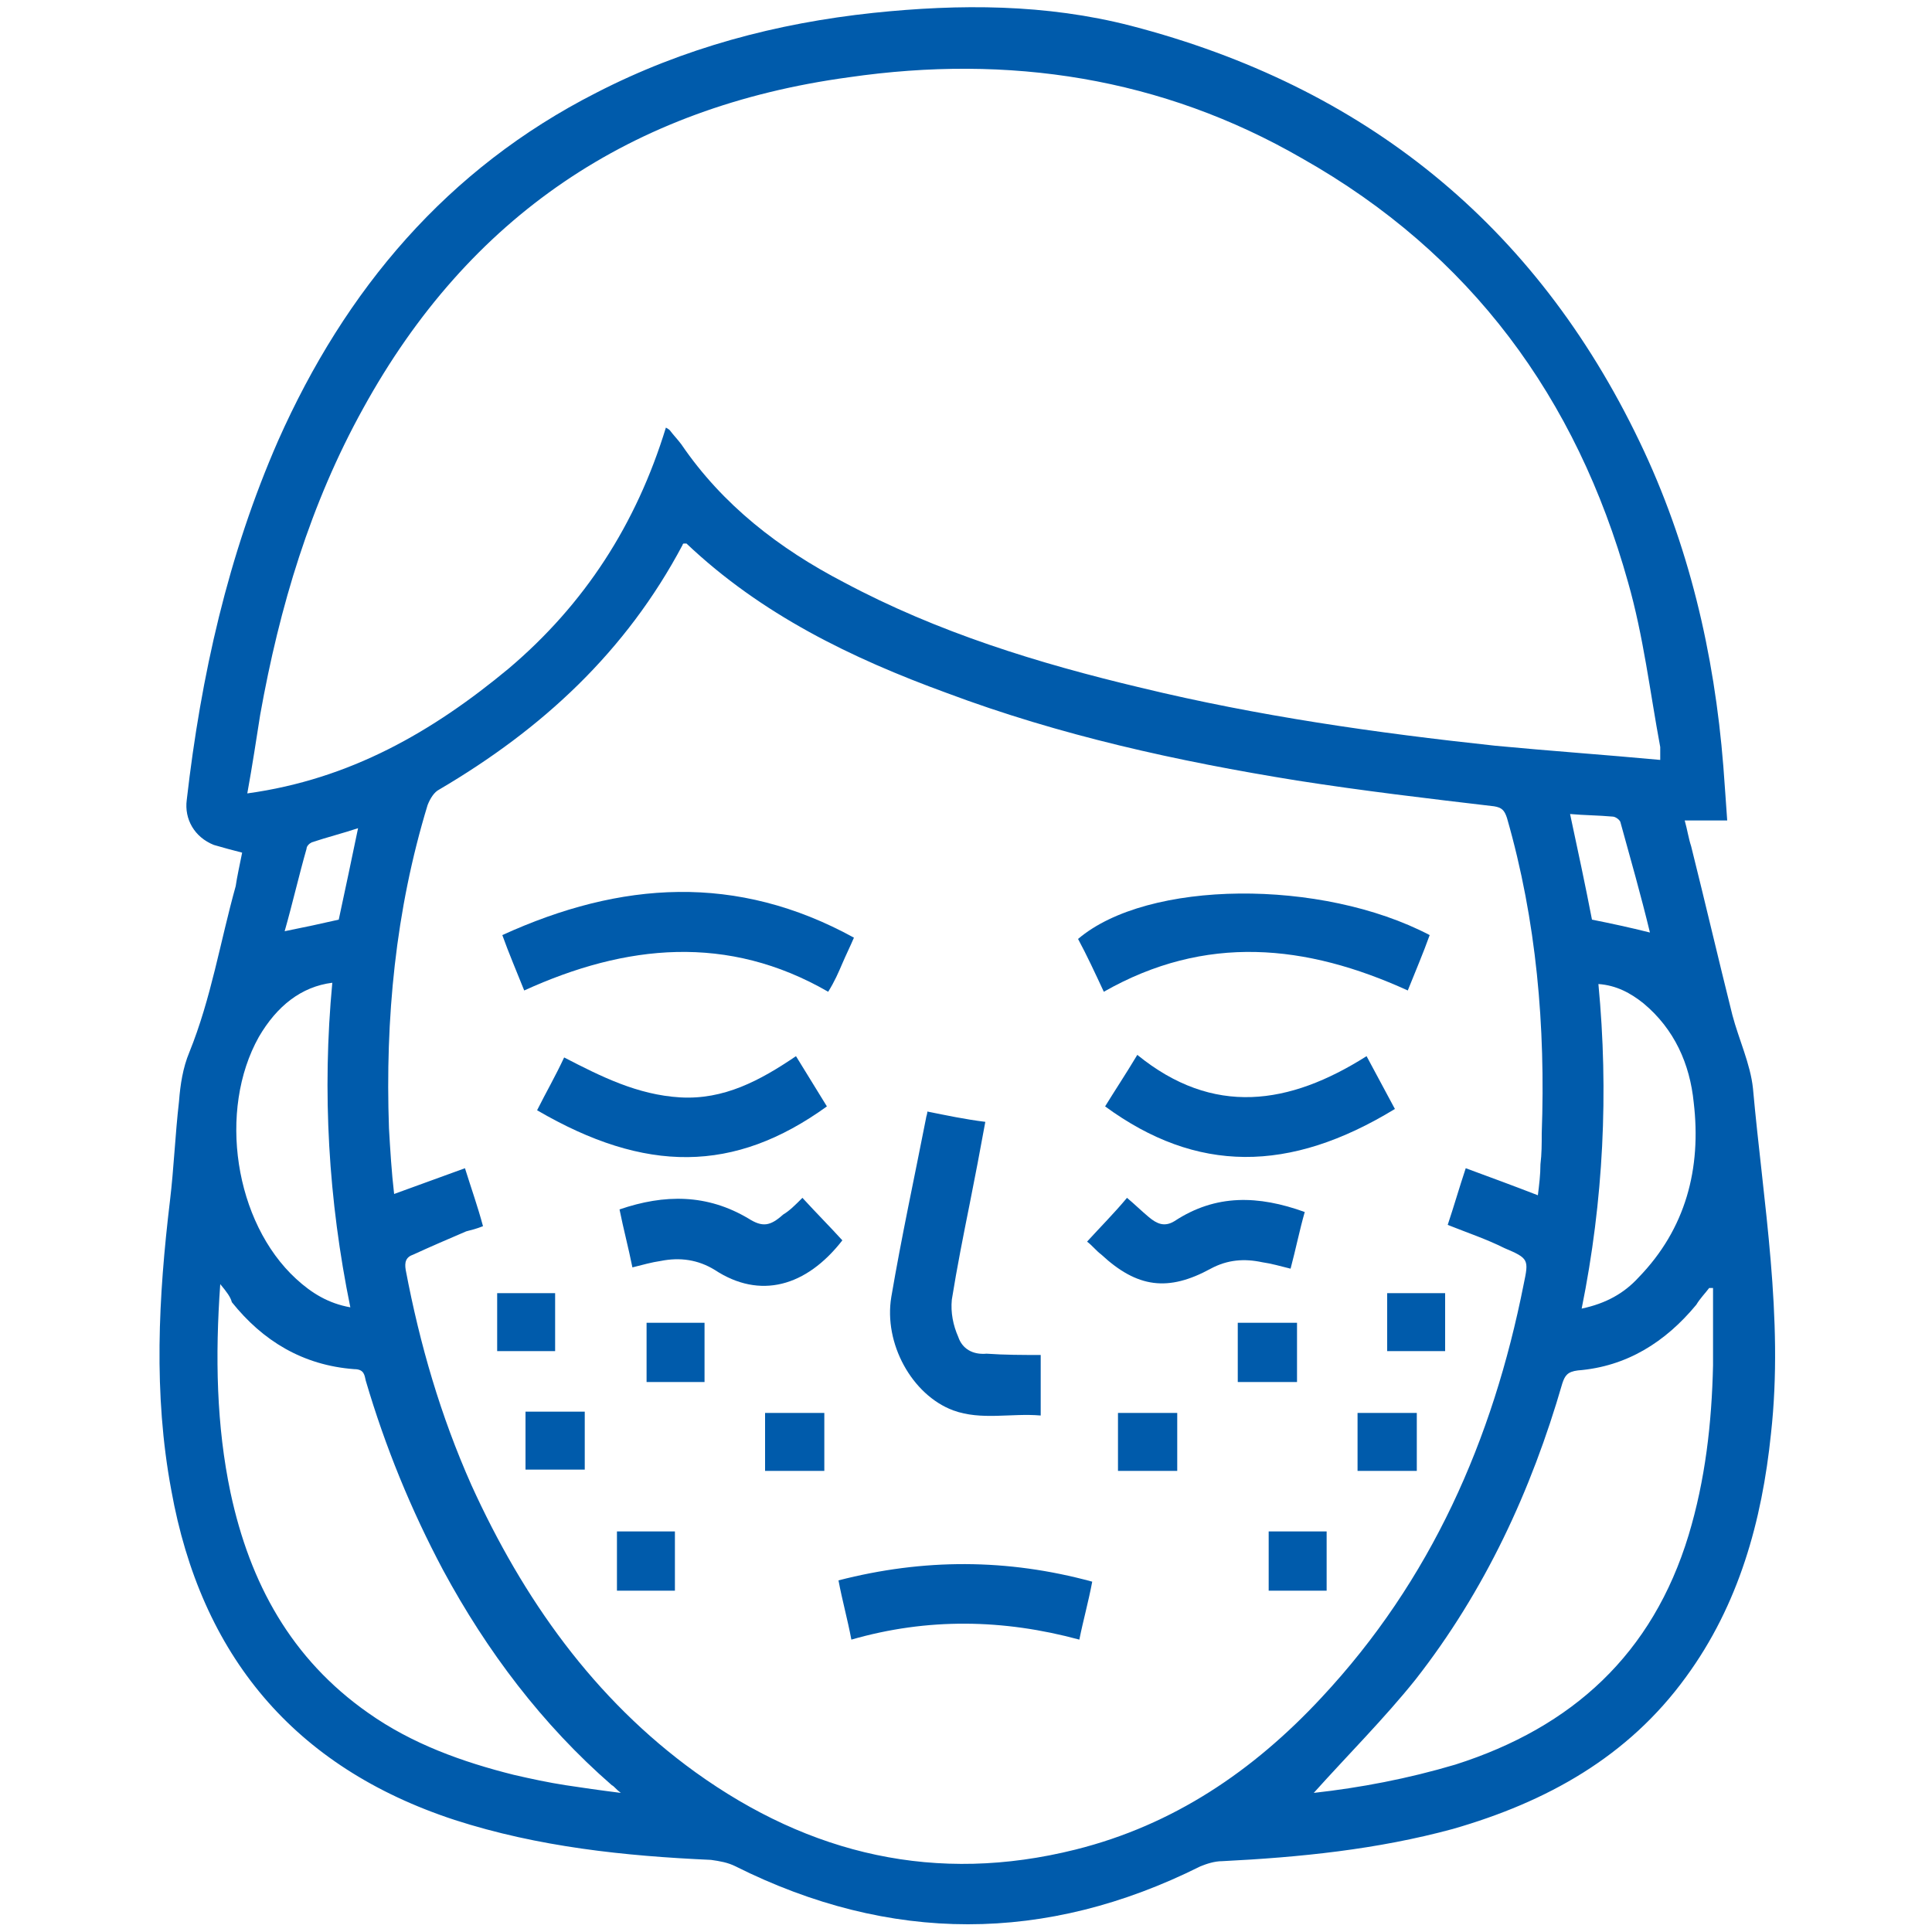 <?xml version="1.0" encoding="utf-8"?>
<!-- Generator: Adobe Illustrator 24.3.0, SVG Export Plug-In . SVG Version: 6.00 Build 0)  -->
<svg version="1.1" id="Layer_1" xmlns="http://www.w3.org/2000/svg" xmlns:xlink="http://www.w3.org/1999/xlink" x="0px" y="0px"
	 viewBox="0 0 150 150" style="enable-background:new 0 0 150 150;" xml:space="preserve">
<style type="text/css">
	.st0{fill:#5F6368;}
	.st1{fill:#005BAB;}
</style>
<path class="st0" d="M2053.7-657.2c-2.1,0-3.6,0-5.1,0C2049.8-661.3,2051.5-660.2,2053.7-657.2z"/>
<g>
	<path class="st1" d="M18.8,66.2c-0.8-0.2-1.5-0.4-2.2-0.6c-1.5-0.6-2.3-2-2.1-3.5c1.1-9.6,3.2-19,7.1-27.9
		c5.2-11.7,13.1-21.1,24.7-27C53.1,3.7,60.3,1.8,67.8,1c6.7-0.7,13.4-0.7,20,1c18.1,4.7,31.4,15.4,39.5,32.3
		c3.8,7.9,5.8,16.4,6.5,25.2c0.1,1.4,0.2,2.7,0.3,4.2c-1.1,0-2.1,0-3.3,0c0.2,0.7,0.3,1.4,0.5,2c1.1,4.4,2.1,8.7,3.2,13.1
		c0.5,1.9,1.4,3.8,1.6,5.7c0.8,8.9,2.4,17.8,1.4,26.8c-0.7,6.8-2.5,13.3-6.6,18.9c-4.5,6.2-10.8,9.7-18.1,11.8
		c-5.9,1.6-11.9,2.2-17.9,2.5c-0.6,0-1.2,0.2-1.7,0.4c-12,6-24.1,6-36.1,0c-0.6-0.3-1.2-0.4-1.9-0.5c-6.7-0.3-13.4-1-19.9-3.1
		c-12.5-4.1-19.7-12.8-22-25.6c-1.4-7.5-1-15-0.1-22.5c0.3-2.5,0.4-5.1,0.7-7.7c0.1-1.3,0.3-2.6,0.8-3.8c1.7-4.2,2.4-8.6,3.6-12.9
		C18.4,68.1,18.6,67.2,18.8,66.2z M112.4,95.1c0.5-1.5,0.9-2.9,1.4-4.4c1.9,0.7,3.8,1.4,5.6,2.1c0.1-0.8,0.2-1.6,0.2-2.4
		c0.1-0.8,0.1-1.6,0.1-2.4c0.3-8.3-0.4-16.5-2.7-24.5c-0.2-0.6-0.4-0.8-1-0.9c-5.1-0.6-10.2-1.2-15.3-2c-9.3-1.5-18.4-3.5-27.2-6.8
		c-7.4-2.7-14.4-6.1-20.2-11.6c0,0-0.1,0-0.2,0c-0.1,0-0.1,0.1-0.1,0.1c-4.4,8.3-10.9,14.3-18.9,19c-0.4,0.2-0.7,0.7-0.9,1.2
		c-2.5,8.2-3.3,16.6-3,25.1c0.1,1.7,0.2,3.4,0.4,5.1c1.9-0.7,3.6-1.3,5.5-2c0.5,1.6,1,3,1.4,4.5c-0.5,0.2-0.9,0.3-1.3,0.4
		c-1.4,0.6-2.8,1.2-4.1,1.8c-0.6,0.2-0.7,0.6-0.6,1.2c1.1,5.8,2.7,11.3,5.1,16.7c4,8.8,9.5,16.6,17.4,22.3c8.9,6.4,18.7,8.7,29.5,6
		c7.6-1.9,13.8-6.1,19.1-11.8c8.5-9.1,13.3-20,15.7-32.1c0.4-1.9,0.4-2-1.5-2.8C115.4,96.2,113.9,95.7,112.4,95.1z M128.9,59
		c0-0.5,0-0.7,0-1c-0.8-4.3-1.3-8.6-2.5-12.8c-4-14.3-12.2-25.5-25.3-32.9C90.2,6,78.3,4.2,65.9,6C49,8.3,36.4,16.8,28.2,31.7
		c-4.1,7.4-6.5,15.4-8,23.8c-0.3,1.9-0.6,3.9-1,6.1c8-1.1,14.4-4.8,20.3-9.7c5.9-5,9.9-11.2,12.2-18.7c0.2,0.1,0.3,0.2,0.3,0.2
		c0.3,0.4,0.6,0.7,0.9,1.1c3.2,4.7,7.6,8.1,12.6,10.7c7.3,3.9,15.1,6.3,23.1,8.2c9.1,2.2,18.2,3.5,27.5,4.5
		C120.3,58.3,124.6,58.6,128.9,59z M17.1,99.7c-0.4,5.6-0.3,11,0.8,16.2c1.5,7,4.7,12.9,10.7,17.1c3.4,2.4,7.3,3.8,11.3,4.8
		c1.3,0.3,2.7,0.6,4,0.8c1.3,0.2,2.7,0.4,4.3,0.6c-0.4-0.3-0.5-0.5-0.7-0.6c-5.4-4.7-9.7-10.4-13.1-16.7c-2.5-4.7-4.5-9.6-6-14.7
		c-0.1-0.4-0.1-0.9-0.9-0.9c-4-0.3-7.1-2.2-9.5-5.2C17.9,100.7,17.6,100.3,17.1,99.7z M102,139.2c3.6-0.4,7.3-1.1,11-2.2
		c9.1-2.9,15.3-8.6,18.1-17.8c1.3-4.3,1.8-8.7,1.9-13.2c0-2,0-4,0-6c-0.1,0-0.2,0-0.3,0c-0.3,0.4-0.7,0.8-1,1.3
		c-2.4,2.9-5.4,4.8-9.2,5.1c-0.8,0.1-1,0.4-1.2,1c-2.4,8.3-6,16.1-11.4,23C107.5,133.4,104.6,136.3,102,139.2z M25.8,76.3
		c-2.4,0.3-4.3,1.8-5.7,4.2c-3.2,5.7-1.9,14.4,2.9,18.8c1.2,1.1,2.5,1.9,4.2,2.2C25.5,93.2,25,84.8,25.8,76.3z M122.8,101.6
		c1.9-0.4,3.3-1.2,4.4-2.4c3.7-3.8,4.9-8.5,4.3-13.6c-0.3-3-1.5-5.7-3.9-7.7c-1-0.8-2.1-1.4-3.5-1.5
		C124.9,84.8,124.5,93.2,122.8,101.6z M128.1,72.4c-0.7-2.9-1.5-5.7-2.3-8.6c-0.1-0.2-0.4-0.4-0.6-0.4c-1.1-0.1-2.2-0.1-3.3-0.2
		c0.6,2.8,1.2,5.6,1.7,8.2C125.1,71.7,126.5,72,128.1,72.4z M27.8,64.3c-1.2,0.4-2.4,0.7-3.6,1.1c-0.2,0.1-0.4,0.3-0.4,0.5
		c-0.6,2.1-1.1,4.3-1.7,6.4c1.5-0.3,2.9-0.6,4.2-0.9C26.8,69.1,27.3,66.7,27.8,64.3z"/>
	<path class="st1" d="M80.8,105.2c0,1.6,0,3.1,0,4.7c-2.3-0.2-4.6,0.4-6.8-0.4c-3.2-1.2-5.4-5.2-4.8-8.8C70,96,71,91.4,71.9,86.8
		c0-0.1,0.1-0.3,0.1-0.5c1.5,0.3,2.9,0.6,4.5,0.8c-0.4,2.2-0.8,4.3-1.2,6.3c-0.5,2.5-1,5-1.4,7.5c-0.1,1,0.1,2,0.5,2.9
		c0.3,0.9,1.1,1.4,2.2,1.3C78,105.2,79.4,105.2,80.8,105.2z"/>
	<path class="st1" d="M40.7,76.9c-0.6-1.5-1.2-2.9-1.7-4.3c9.2-4.2,18.2-4.8,27.3,0.2c-0.3,0.7-0.6,1.3-0.9,2
		c-0.3,0.7-0.6,1.4-1.1,2.2C56.5,72.5,48.6,73.3,40.7,76.9z"/>
	<path class="st1" d="M109.3,76.9c-7.9-3.6-15.7-4.4-23.6,0.1c-0.7-1.5-1.3-2.8-2-4.1c5.4-4.6,18.9-4.7,27.3-0.3
		C110.5,74,109.9,75.4,109.3,76.9z"/>
	<path class="st1" d="M41.7,86.2c0.7-1.4,1.4-2.6,2.1-4.1c2.9,1.5,5.7,2.9,9,3.1c3.4,0.2,6.2-1.3,9-3.2c0.8,1.3,1.6,2.6,2.4,3.9
		C57,91.1,50.1,91.1,41.7,86.2z"/>
	<path class="st1" d="M106.1,82c0.8,1.5,1.5,2.8,2.2,4.1c-8.2,5-15.4,5-22.5-0.2c0.8-1.3,1.6-2.5,2.5-4
		C94.2,86.7,100.1,85.8,106.1,82z"/>
	<path class="st1" d="M84.8,122.8c-0.3,1.6-0.7,3-1,4.5c-5.9-1.6-11.8-1.7-17.7,0c-0.3-1.6-0.7-3-1-4.6
		C71.7,121,78.2,121,84.8,122.8z"/>
	<path class="st1" d="M62.3,93c1.1,1.2,2.1,2.2,3.1,3.3c-2.8,3.6-6.4,4.6-9.9,2.3c-1.3-0.8-2.7-1-4.2-0.7c-0.7,0.1-1.4,0.3-2.2,0.5
		c-0.3-1.5-0.7-3-1-4.5c3.5-1.2,6.8-1.2,10,0.7c1.1,0.7,1.7,0.6,2.7-0.3C61.3,94,61.7,93.6,62.3,93z"/>
	<path class="st1" d="M101.3,94.1c-0.4,1.4-0.7,2.9-1.1,4.4c-0.8-0.2-1.5-0.4-2.2-0.5c-1.4-0.3-2.7-0.2-4,0.5
		c-3.3,1.8-5.7,1.5-8.5-1.1c-0.4-0.3-0.7-0.7-1.1-1c1-1.1,2.1-2.2,3.1-3.4c0.6,0.5,1.1,1,1.7,1.5c0.6,0.5,1.2,0.8,2,0.3
		C94.4,92.7,97.7,92.8,101.3,94.1z"/>
	<path class="st1" d="M54.7,107.3c-1.5,0-3,0-4.5,0c0-1.5,0-3,0-4.6c1.5,0,3,0,4.5,0C54.7,104.2,54.7,105.7,54.7,107.3z"/>
	<path class="st1" d="M96.1,102.7c1.6,0,3,0,4.6,0c0,1.5,0,3,0,4.6c-1.5,0-3,0-4.6,0C96.1,105.7,96.1,104.2,96.1,102.7z"/>
	<path class="st1" d="M40.8,109.6c1.6,0,3,0,4.6,0c0,1.5,0,3,0,4.5c-1.5,0-3,0-4.6,0C40.8,112.7,40.8,111.2,40.8,109.6z"/>
	<path class="st1" d="M59.4,109.7c1.5,0,3,0,4.6,0c0,1.5,0,3,0,4.5c-1.5,0-3,0-4.6,0C59.4,112.7,59.4,111.2,59.4,109.7z"/>
	<path class="st1" d="M86.8,114.2c0-1.6,0-3,0-4.5c1.5,0,3,0,4.6,0c0,1.5,0,3,0,4.5C89.9,114.2,88.4,114.2,86.8,114.2z"/>
	<path class="st1" d="M52.4,123.5c-1.6,0-3,0-4.5,0c0-1.5,0-3,0-4.6c1.5,0,3,0,4.5,0C52.4,120.5,52.4,122,52.4,123.5z"/>
	<path class="st1" d="M105.4,114.2c0-1.5,0-3,0-4.5c1.5,0,3,0,4.6,0c0,1.5,0,3,0,4.5C108.5,114.2,107,114.2,105.4,114.2z"/>
	<path class="st1" d="M103,123.5c-1.5,0-3,0-4.5,0c0-1.5,0-3,0-4.6c1.5,0,2.9,0,4.5,0C103,120.5,103,121.9,103,123.5z"/>
	<path class="st1" d="M43.1,100.4c0,1.5,0,3,0,4.5c-1.5,0-3,0-4.5,0c0-1.5,0-3,0-4.5C40,100.4,41.5,100.4,43.1,100.4z"/>
	<path class="st1" d="M112.2,104.9c-1.5,0-3,0-4.5,0c0-1.5,0-3,0-4.5c1.5,0,2.9,0,4.5,0C112.2,101.9,112.2,103.4,112.2,104.9z"/>
</g>
<g>
	<path class="st1" d="M272.1,314.4c-0.2,0.9-0.4,1.8-0.7,2.7c-3.1,9.7-14.4,13.8-23,8.4c-0.7-0.5-1.2-0.4-1.9,0
		c-5.9,3.2-11.7,6.4-17.6,9.7c-0.7,0.4-1.4,1-2,1.6c-0.8,0.7-1,1.7-0.7,2.7c0.4,1,1.2,1.5,2.3,1.6c2.5,0.3,4.8-0.2,7.2-0.9
		c0.4-0.1,0.7-0.2,1.1-0.3c1.9-0.6,3.5-1.5,4.9-3.2c4.4-5.3,12-6.7,18.3-3.7c6.1,2.9,9.7,9.8,8.5,16.5c-1.2,6.9-6.7,12.1-13.6,12.9
		c-7.6,0.8-14.5-3.8-16.6-11.1c-0.1-0.3-0.2-0.5-0.3-0.8c-2.7,0.1-5.4,0.4-7.9,1.7c-1.9,1-2.9,2.4-2.9,4.8c0.1,4.1,0,8.2,0,12.3
		c0,3.2,1.8,5.1,5,5.3c5,0.3,8.8,3.1,10.2,7.5c0.6,2-0.3,3.1-2.3,2.7c-4.8-0.9-9.6-1.7-14.6-1.2c-1.5,0.1-2.9,0.7-4.3,1.1
		c-0.5,0.1-1.2,0.3-1.6,0.1c-2.1-1.2-4.5-1.4-6.8-1.3c-4.2,0.3-8.3,0.9-12.5,1.4c-1.7,0.2-2.7-0.7-2.2-2.4c1.1-4.2,4.9-7.4,9.3-7.8
		c0.2,0,0.3,0,0.5,0c4-0.3,5.6-2,5.6-6c0-4,0-7.9,0-11.9c0-1.7-0.7-3-2-3.9c-1.8-1.3-4-1.8-6.2-2.1c-0.8-0.1-1.6-0.1-2.6-0.2
		c-0.1,0.4-0.2,0.7-0.3,1c-2.1,6.7-8.6,11.4-15.4,11c-7.6-0.4-13.5-5.7-14.8-12.9c-1.2-7.1,2.7-14.1,9.4-16.9
		c6.5-2.7,14.2-0.5,18.4,5.2c0.3,0.5,0.9,0.9,1.4,1.1c2.8,1.2,5.6,2.1,8.7,2.3c0.7,0,1.4,0,2.1-0.1c1-0.1,1.8-0.6,2.2-1.6
		c0.4-1,0.2-2-0.6-2.6c-1.1-1-2.3-1.9-3.6-2.6c-5.5-3-11-6-16.5-9c-0.6-0.3-0.9,0-1.4,0.2c-7.2,4.6-16.6,2.6-21.3-4.5
		c-6.4-9.6-0.3-22.7,11.1-24c10.2-1.2,18.6,7.5,17.3,17.6c0,0.4,0.1,0.9,0.3,1.1c3.2,2,6.5,4,9.8,5.9c0.9,0.5,1.9,0.7,2.9,1
		c1,0.3,1.6-0.1,1.7-1.1c0.2-1.8,0.3-3.5,0.2-5.3c0-1.5-0.3-3-0.6-4.5c-0.1-0.5-0.5-1-0.9-1.2c-5.5-3.2-8.4-7.9-8.1-14.3
		c0.2-6.2,3.3-10.7,8.8-13.4c9.5-4.7,21.1,1.8,22,12.3c0.6,6.9-2.2,12-8.2,15.4c-0.3,0.2-0.6,0.5-0.7,0.9c-0.6,3-0.9,6-0.6,9.1
		c0.2,2.2,0.7,2.5,2.8,1.8c3.6-1.2,6.8-3.4,10-5.4c1.6-1,2.3-1.9,2.1-4c-0.4-8.2,5.6-15.2,13.5-16c8.4-0.9,15.7,4.5,17.2,12.9
		c0,0.2,0.1,0.3,0.2,0.5C272.1,311.6,272.1,313,272.1,314.4z M242.4,318.8c-1.2,0.8-2.3,1.5-3.4,2.2c-3.2,2-6.3,4-10,4.8
		c-3,0.7-5.1-0.4-5.7-3.5c-0.4-1.8-0.4-3.7-0.5-5.5c0-1.6,0.2-3.2,0.3-4.7c-1.9,0-3.7,0-5.5,0c0.1,1.4,0.3,2.8,0.4,4.2
		c0.2,2.3,0.1,4.6-0.7,6.8c-0.8,2.2-2.2,3.1-4.5,2.8c-1-0.1-2.1-0.3-3-0.8c-3-1.5-6-3.2-9-4.9c-0.9-0.5-1.6-1.1-2.4-1.6
		c-0.8,1.2-1.5,2.4-2.3,3.6c4.1,2.2,8.2,4.2,12.1,6.5c2.7,1.6,5.4,3.2,7.9,5.2c2.1,1.6,2.7,4,1.7,6.6c-1,2.5-3,3.7-5.7,3.9
		c-3,0.2-5.8-0.4-8.7-1.3c-0.2-0.1-0.5-0.1-0.7-0.2c0.2,1.3,0.3,2.5,0.5,3.8c1.1,0.1,2.2,0.2,3.3,0.4c2.8,0.4,5.5,1.2,7.8,3.2
		c1.5,1.4,2.6,3,2.7,5.1c0,4.8,0.1,9.6,0,14.4c-0.1,4.4-3.7,7.8-8.1,7.9c-0.7,0-1.4,0-2,0.2c-1.6,0.4-2.9,1.1-3.9,2.6
		c2.1-0.2,3.9-0.5,5.8-0.7c3.8-0.3,7.7-0.5,11.4,0.9c0.2,0.1,0.5,0.1,0.8,0c2.8-1.1,5.7-1.2,8.6-1.1c2.8,0.1,5.6,0.4,8.5,0.7
		c-1.4-1.8-3.3-2.6-5.6-2.7c-5-0.1-8.4-3.6-8.4-8.6c0-4.3,0-8.5,0-12.8c0-2.7,1-4.9,3.2-6.3c1.6-1.1,3.4-1.8,5.3-2.4
		c1.7-0.5,3.5-0.6,5.3-0.9c0.1-1.2,0.3-2.4,0.5-3.7c-0.5,0.2-0.9,0.3-1.3,0.4c-2.7,0.8-5.4,1.3-8.3,1.1c-2.6-0.2-4.5-1.4-5.5-3.8
		c-1-2.4-0.4-4.7,1.5-6.5c0.8-0.8,1.7-1.6,2.7-2.1c5.4-3.1,10.9-6.1,16.4-9.1c0.3-0.2,0.7-0.4,1-0.6
		C243.9,321.2,243.2,320.1,242.4,318.8z M194.7,318.1c2.4-3.6,2.3-10.3-2.4-14.6c-4.5-4.1-11.6-4.2-16.2-0.1c-4.7,4.2-5,11-2.4,14.8
		c0.7-0.8,1.3-1.6,2-2.3c0.7-0.7,1.6-1.3,2.3-1.9c-1.3-4-0.7-6.7,1.9-8.7c2.3-1.8,5.5-1.9,8-0.4c1.2,0.8,2.1,1.8,2.6,3.2
		c0.8,2,0.6,4-0.2,5.7C191.9,315.3,193.3,316.7,194.7,318.1z M230.9,302.6c2.9-4.7,1.6-11.6-3.1-15.2c-4.8-3.8-11.8-3.3-16.1,1.1
		c-4.5,4.6-4,11.3-1.9,14.1c1.4-1.4,2.9-2.8,4.4-4.3c-1.3-3.3-0.8-6.3,1.7-8.4c2.3-1.9,5.6-2.1,8.1-0.5c1.3,0.8,2.2,1.9,2.7,3.4
		c0.8,2,0.5,3.9-0.3,5.5C228.1,299.8,229.5,301.2,230.9,302.6z M198.1,352.7c3-4.9,1.6-11.8-3.1-15.4c-4.9-3.8-11.9-3.2-16.1,1.2
		c-4.3,4.5-3.9,11-1.7,14c1.4-1.4,2.9-2.8,4.4-4.3c-1.3-3.3-0.8-6.3,1.7-8.4c2.3-1.9,5.5-2.2,8-0.6c1.3,0.8,2.2,1.8,2.8,3.2
		c0.9,2,0.6,4.1-0.3,5.9c0.8,0.7,1.7,1.3,2.4,2C196.8,351,197.4,351.9,198.1,352.7z M250.4,313.8c-1.3-3.6-0.7-6.5,2-8.6
		c2.4-1.8,5.7-1.9,8.1-0.2c2.8,2,3.5,4.8,2.2,8.9c0.8,0.6,1.6,1.2,2.4,2c0.7,0.7,1.3,1.5,2,2.3c2.9-4.5,1.8-11.3-2.6-15
		c-4.6-4-11.5-3.9-16,0.2c-4.8,4.4-4.7,11.2-2.4,14.6C247.5,316.7,248.9,315.2,250.4,313.8z M263.7,352.5c2.9-4.7,1.6-11.5-3-15.1
		c-4.8-3.8-11.7-3.5-16.1,0.9c-4.4,4.4-4.2,11-2,14.2c1.4-1.4,2.9-2.8,4.4-4.3c-1.3-3.5-0.7-6.4,1.8-8.5c2.3-1.9,5.6-2,8.1-0.4
		c1.2,0.8,2.1,1.9,2.6,3.3c0.7,2,0.5,3.9-0.3,5.5C260.8,349.7,262.2,351.1,263.7,352.5z M192.2,321.3c-0.8-2-2.1-3.5-3.9-4.4
		c-0.3-0.2-0.8-0.2-1.1,0c-2,0.9-4,0.9-5.9,0c-0.3-0.1-0.7-0.2-0.9,0c-1.9,1-3.3,2.5-4.1,4.5C180.4,325.4,187.7,325.5,192.2,321.3z
		 M256.5,324.4c2.7,0,5.2-0.9,7.4-2.5c0.5-0.4,0.7-0.7,0.3-1.4c-0.8-1.5-2-2.8-3.5-3.6c-0.3-0.2-0.9-0.2-1.3,0
		c-1.9,0.8-3.8,0.8-5.8,0c-0.4-0.2-0.9-0.2-1.3,0c-1.6,0.8-2.7,2.1-3.5,3.6c-0.3,0.6-0.2,1,0.3,1.4
		C251.4,323.5,253.8,324.4,256.5,324.4z M187.7,358.9c2.8-0.1,5.2-0.9,7.4-2.6c0.5-0.4,0.6-0.7,0.3-1.3c-0.8-1.5-1.9-2.7-3.4-3.6
		c-0.5-0.3-0.9-0.4-1.5-0.1c-1.6,0.8-3.3,1-4.9,0.3c-1.6-0.8-2.6-0.2-3.6,0.8c-0.8,0.8-1.4,1.7-2.1,2.6c-0.3,0.5-0.2,0.8,0.2,1.2
		C182.4,358,184.9,358.8,187.7,358.9z M261.1,355.7c-0.8-1.9-2-3.4-3.8-4.3c-0.3-0.2-0.9-0.2-1.3-0.1c-2,0.8-3.9,0.8-5.9,0
		c-0.3-0.1-0.8-0.2-1.1,0c-1.7,0.8-2.9,2.1-3.7,3.8c-0.1,0.3,0,0.8,0.2,1C249.7,359.9,257.1,359.7,261.1,355.7z M212.4,305.8
		c4.3,4.2,12.1,4.1,16,0c-0.8-2-2.1-3.5-4-4.4c-0.3-0.1-0.7-0.1-1,0c-2,0.9-4,0.9-5.9,0c-0.3-0.1-0.7-0.2-0.9,0
		C214.5,302.3,213.2,303.8,212.4,305.8z M260,310.7c0-1.9-1.5-3.5-3.4-3.5c-1.9,0-3.4,1.6-3.4,3.5c0,1.9,1.5,3.4,3.4,3.4
		C258.4,314.1,260,312.6,260,310.7z M187.7,310.7c0-1.9-1.6-3.5-3.5-3.5c-1.9,0-3.5,1.6-3.4,3.5c0,1.8,1.6,3.4,3.4,3.4
		C186.1,314.1,187.7,312.5,187.7,310.7z M220.4,298.6c1.9,0,3.5-1.5,3.5-3.4c0-1.9-1.5-3.4-3.5-3.4c-1.9,0-3.4,1.5-3.4,3.4
		C216.9,297,218.4,298.6,220.4,298.6z M184.2,345.1c0,1.9,1.5,3.5,3.4,3.5c1.9,0,3.4-1.5,3.4-3.5c0-1.9-1.5-3.4-3.4-3.4
		C185.8,341.6,184.3,343.2,184.2,345.1z M249.7,345.1c0,1.9,1.5,3.5,3.4,3.5c1.9,0,3.4-1.5,3.4-3.5c0-1.9-1.5-3.4-3.4-3.4
		C251.3,341.6,249.7,343.1,249.7,345.1z"/>
</g>
</svg>
